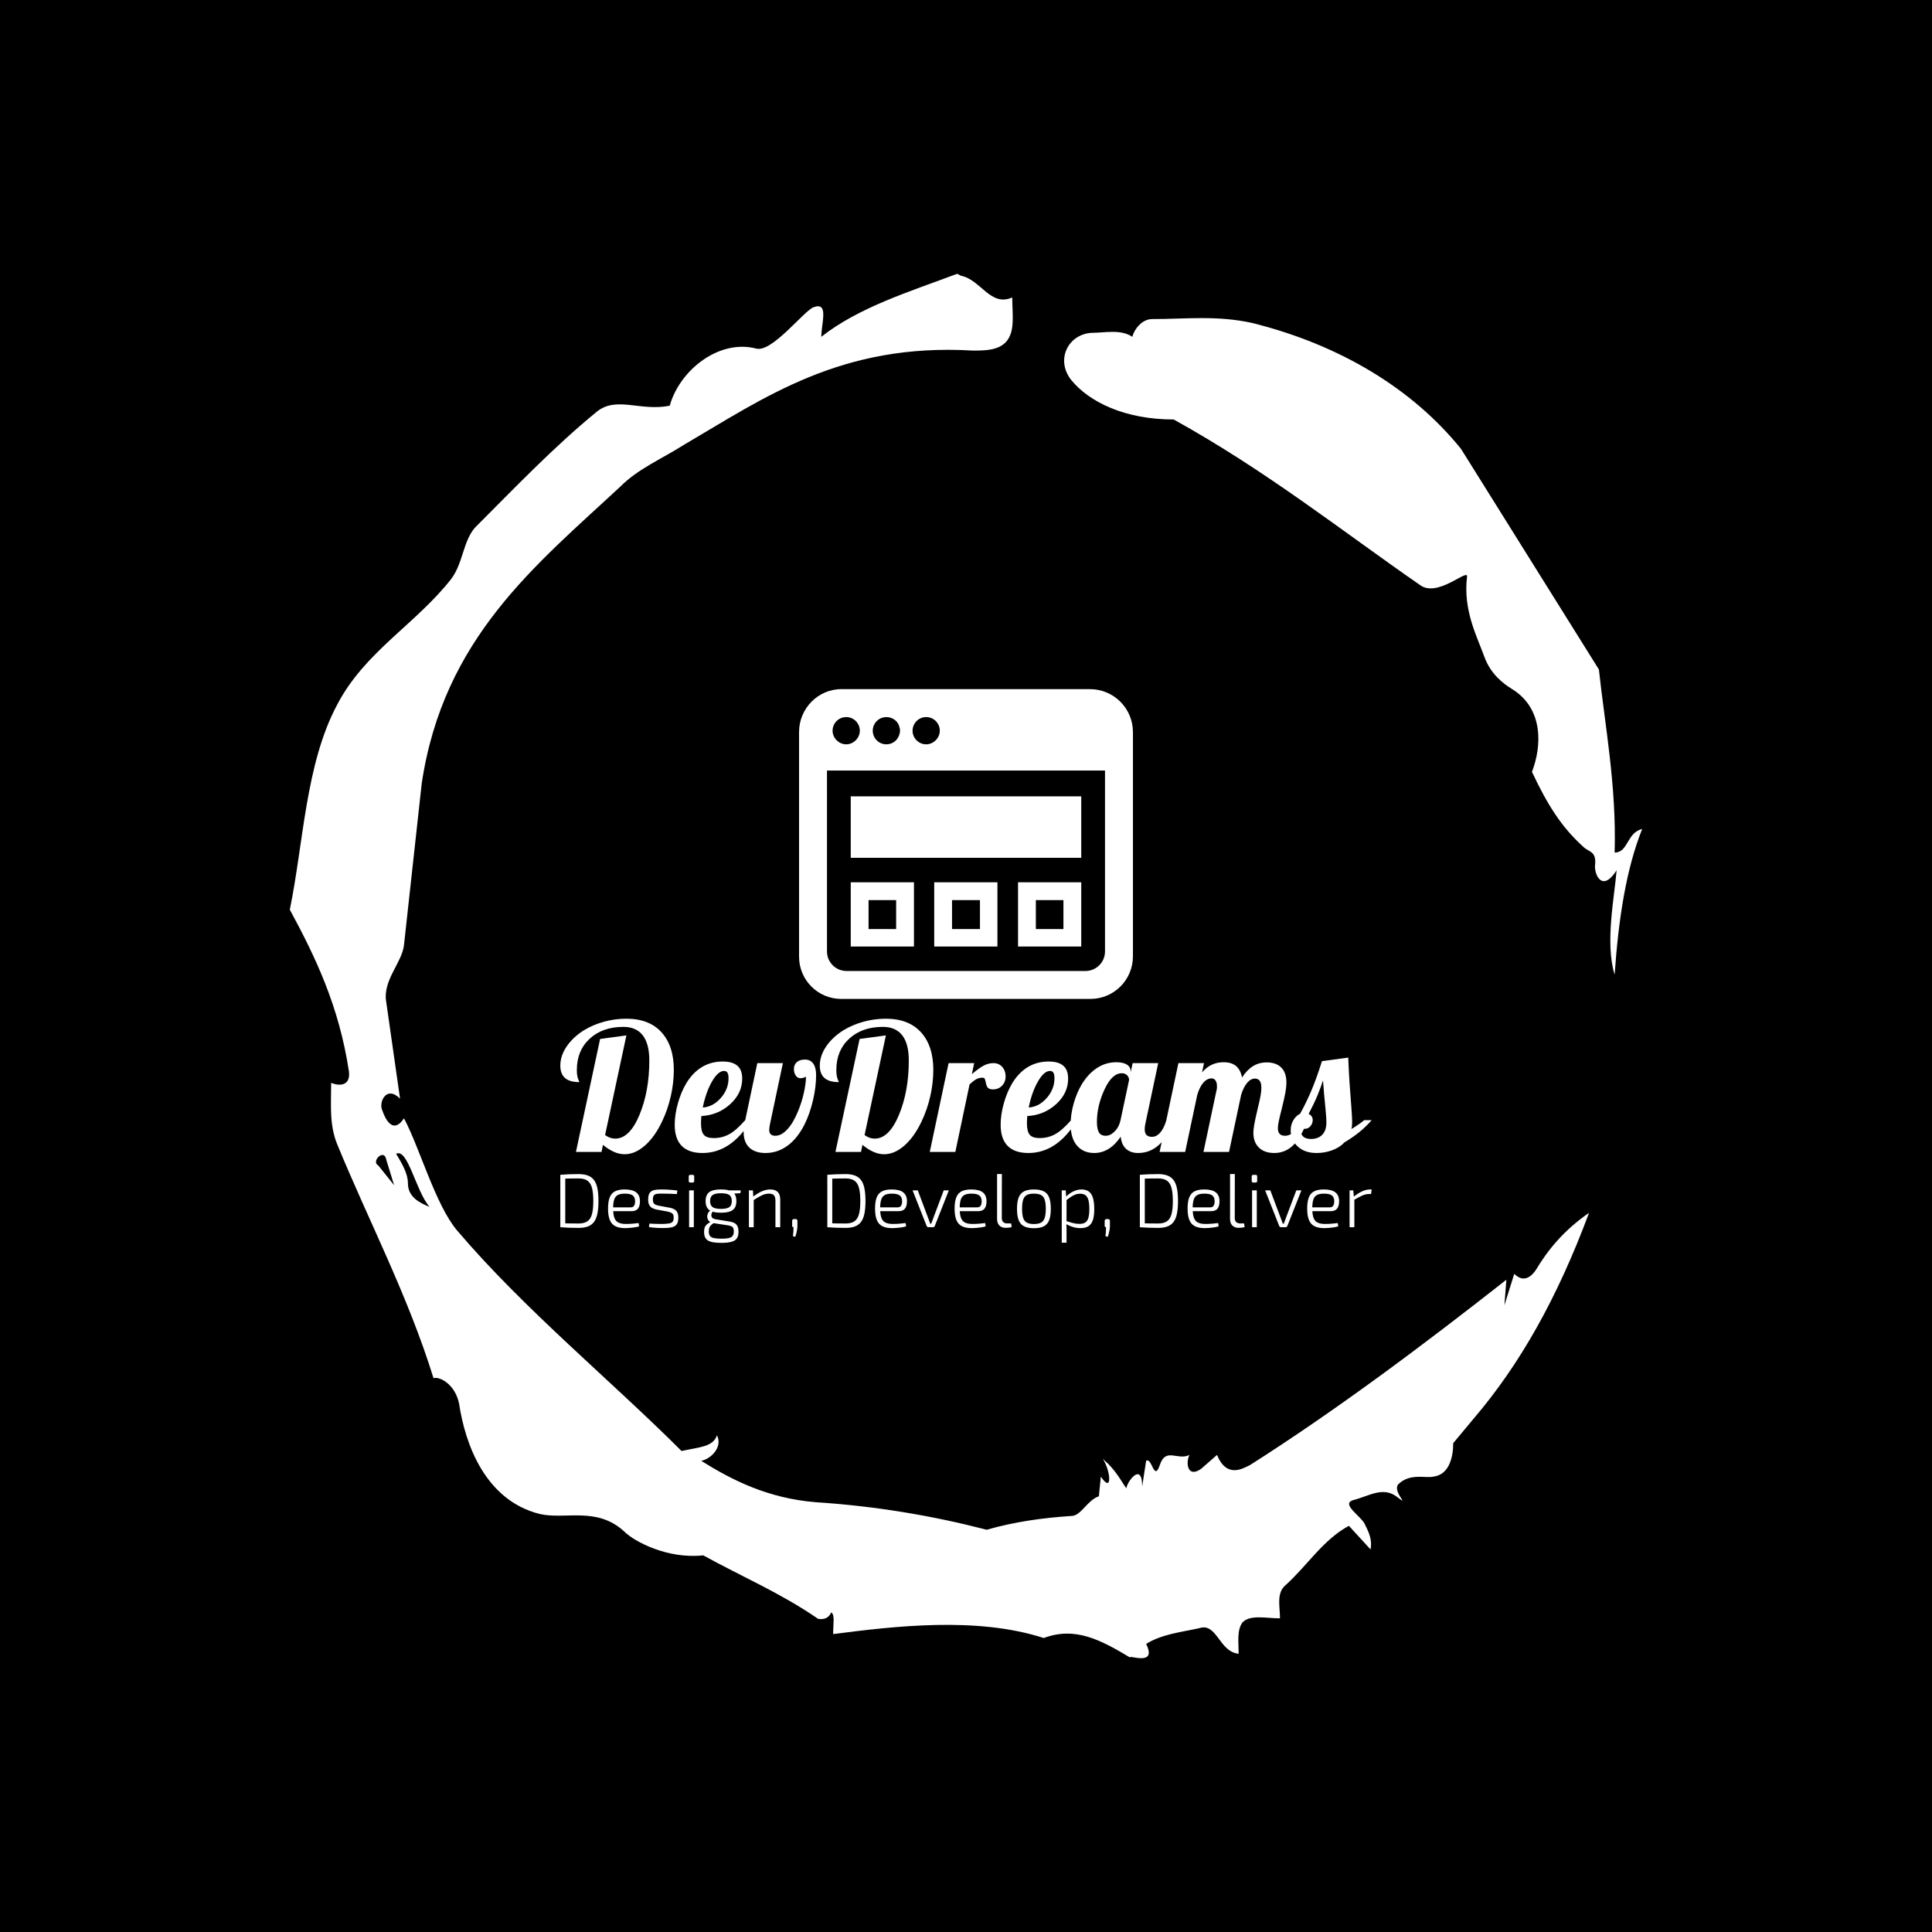 <svg xmlns="http://www.w3.org/2000/svg" version="1.1" xmlns:xlink="http://www.w3.org/1999/xlink" xmlns:svgjs="http://svgjs.dev/svgjs" width="1000" height="1000" viewBox="0 0 1000 1000"><rect width="1000" height="1000" fill="#000000"></rect><g transform="matrix(0.7,0,0,0.7,150,106.25)"><svg viewBox="0 0 320 360" data-background-color="#ff0000" preserveAspectRatio="xMidYMid meet" height="1125" width="1000" xmlns="http://www.w3.org/2000/svg" xmlns:xlink="http://www.w3.org/1999/xlink"><g id="tight-bounds" transform="matrix(1,0,0,1,0,0)"><svg viewBox="0 0 320 360" height="360" width="320"><g><svg></svg></g><g><svg viewBox="0 0 320 360" height="360" width="320"><g><path xmlns="http://www.w3.org/2000/svg" d="M20.961 227.22l3.726 4.658-1.863-6.056c-0.466-2.795-3.726 0.466-1.863 1.398M25.153 224.425c1.397 2.329 2.795 4.658 2.795 6.987 0 3.261 2.795 4.658 5.123 5.589-3.261-3.726-5.124-13.974-7.918-12.576M204.017 26.929c7.918 0 15.371-0.932 23.756 0.931 20.495 5.124 37.729 15.371 49.374 29.811l32.606 52.169c1.397 13.042 4.192 27.482 3.726 43.319 3.261 0 2.795-4.658 6.521-5.59-3.726 9.316-5.59 20.961-6.521 34.469-2.329-7.453 0-18.632 0.466-24.687-3.261 5.124-5.124 1.397-5.124-0.932 0.466-3.726-1.397-3.261-2.795-4.658-5.124-4.658-8.384-9.782-12.11-17.7 2.329-6.055 2.795-14.905-4.658-19.563-2.329-1.397-5.124-3.726-6.521-7.453-1.863-5.124-5.124-11.179-4.193-19.097 0.466-2.329-6.987 5.124-11.179 1.863-18.166-12.576-36.332-27.016-58.224-39.127-11.645 0-20.029-4.192-24.221-9.316-3.726-4.658-0.932-10.713 4.658-11.179 3.261 0 6.987-0.932 9.782 0.932 0.466-1.863 2.329-4.192 4.657-4.192M157.904 16.215l0.932 0.466c4.658 0.932 6.987 7.453 12.11 5.124 0 3.261 0.466 6.521-0.466 8.85-1.397 3.726-5.59 3.726-8.85 3.726-31.208-1.863-49.374 11.179-68.471 22.358-5.124 3.261-10.713 5.59-14.906 9.782-20.029 18.632-41.921 35.866-47.045 70.335l-4.192 38.195c-0.466 4.192-5.124 8.384-4.192 13.508l3.26 22.824c-3.261-3.261-5.124 0.932-4.192 2.795 0.466 1.397 2.329 6.055 5.124 1.863 3.726 6.987 7.453 20.495 12.576 26.55 15.837 18.632 36.332 35.4 53.101 52.169 4.192-0.932 7.453-0.932 8.384-3.727 1.397 2.795-1.397 5.59-3.726 6.056 7.453 4.658 15.837 8.85 27.016 9.781 14.44 0.932 27.948 3.261 40.524 6.522 6.521-1.863 13.042-2.795 20.029-3.261 2.329 0 3.726-3.726 6.521-4.658l0.466-4.658c2.795 4.192 2.329-1.397 0.466-4.192 3.261 2.795 4.192 5.124 5.589 6.987 0-1.397 3.726-6.521 3.727-0.466l0.931-6.055c1.397-0.932 1.863 5.124 3.261 0.931 1.397-4.192 4.192-0.932 6.987-2.329-0.932 1.863-0.466 5.59 2.794 3.261l3.727-3.261c2.329 5.59 6.055 3.261 7.918 2.329 20.495-13.042 40.99-28.413 60.553-43.784l-0.466 6.055 2.329-7.453c2.329 2.329 4.192 0.466 5.124-0.931 2.795-4.658 6.521-9.316 12.577-13.508-7.453 20.029-16.303 35.866-27.482 48.908l-4.658 5.59c0 3.261-0.932 7.453-4.658 7.918-1.863 0.466-5.59-0.932-8.384 1.863-1.397 1.863 3.261 5.59-0.466 2.795-3.261-2.329-6.521 0-10.248 0.932-2.795 0.932 1.863 3.726 2.795 5.589 0.932 1.863 1.863 3.726 1.398 6.056l-5.124-5.59c-6.055 3.261-9.782 9.316-14.906 13.974-2.329 1.863-1.397 5.124-1.397 7.918-3.261 0-6.987-0.932-8.85 0.932-1.397 1.863-0.932 4.658-0.932 7.453-4.658-0.466-5.124-7.453-9.315-6.056-4.192 0.932-8.85 1.397-12.577 3.727 2.795 5.59-4.658 2.329-3.726 3.26-6.987-4.192-13.042-7.453-20.495-4.658-15.837-5.124-35.4-2.795-49.84-0.931 0-2.329 0.466-4.658-0.466-5.124-0.932 2.329-3.726 1.397-3.26 1.397-8.85-6.055-17.7-9.782-27.016-14.905-8.384 0.932-16.303-3.261-18.632-5.59-6.521-6.055-13.974-2.795-20.029-4.192-13.042-3.261-17.7-16.769-19.098-26.084-0.932-4.658-4.658-6.521-6.055-6.056-6.055-19.563-15.371-37.263-22.824-55.429-1.863-4.658-1.397-9.316-1.397-14.44 2.329 0.932 4.658 0.466 4.192-2.794-2.329-15.371-7.918-27.016-13.974-38.195 3.261-15.837 3.726-34.469 11.179-48.443 6.521-12.576 18.632-19.098 27.016-29.811 2.795-3.726 2.795-8.85 5.59-12.11 9.316-9.316 18.632-19.098 28.879-27.482 4.658-3.726 10.247 0 17.234-1.397 2.329-8.384 11.645-15.837 20.495-13.508 3.726 0.932 11.179-8.85 13.508-9.782 3.726-1.397 1.863 3.726 1.863 6.987 8.85-6.987 20.961-10.713 32.14-14.906" fill="#ffffff" fill-rule="nonzero" stroke="none" stroke-width="1" stroke-linecap="butt" stroke-linejoin="miter" stroke-miterlimit="10" stroke-dasharray="" stroke-dashoffset="0" font-family="none" font-weight="none" font-size="none" text-anchor="none" style="mix-blend-mode: normal" data-fill-palette-color="tertiary"></path></g><g transform="matrix(1,0,0,1,64,114.489)"><svg viewBox="0 0 192 131.022" height="131.022" width="192"><g><svg viewBox="0 0 192 131.022" height="131.022" width="192"><g><svg viewBox="0 0 192 131.022" height="131.022" width="192"><g transform="matrix(1,0,0,1,0,77.982)"><svg viewBox="0 0 192 53.041" height="53.041" width="192"><g id="textblocktransform"><svg viewBox="0 0 192 53.041" height="53.041" width="192" id="textblock"><g><svg viewBox="0 0 192 32.07" height="32.07" width="192"><g transform="matrix(1,0,0,1,0,0)"><svg width="192" viewBox="0.3 -37.5 228.38 38.15" height="32.07" data-palette-color="#ffffff"><path d="M12.3-2L11.9 0 4.7 0 11.5-31.8 18.9-32.8 12.9-4.75Q13.6-4.25 14.3-4 15-3.75 15.75-3.75L15.75-3.75Q19.8-3.75 22.58-10.43 25.35-17.1 25.35-25.75L25.35-25.75Q25.35-30.45 23.5-32.83 21.65-35.2 18.05-35.2L18.05-35.2Q12.2-35.2 8.58-31.88 4.95-28.55 4.95-23.05L4.95-23.05Q4.95-22.1 5.08-21.4 5.2-20.7 5.5-20.05L5.5-20.05Q5.6-19.85 5.63-19.78 5.65-19.7 5.65-19.65L5.65-19.65Q2.95-19.65 1.63-20.8 0.3-21.95 0.3-24.3L0.3-24.3Q0.3-27.05 2.08-29.68 3.85-32.3 6.95-34.25L6.95-34.25Q9.5-35.8 12.58-36.65 15.65-37.5 18.9-37.5L18.9-37.5Q25.3-37.5 28.78-33.68 32.25-29.85 32.25-23.1L32.25-23.1Q32.25-19.45 31.4-15.7 30.55-11.95 29-8.7L29-8.7Q26.95-4.3 24.15-1.83 21.35 0.65 18.4 0.65L18.4 0.65Q16.9 0.65 15.38-0.03 13.85-0.7 12.3-2L12.3-2ZM51.5-20.65L51.5-20.65Q51.5-16.5 48.1-13.43 44.7-10.35 40-10.1L40-10.1Q39.95-9.25 39.92-8.83 39.9-8.4 39.9-8.1L39.9-8.1Q39.9-5.8 40.67-4.85 41.45-3.9 43.5-3.9L43.5-3.9Q45.85-3.9 47.82-4.98 49.8-6.05 52.35-8.95L52.35-8.95 54.05-8.95Q51.15-4.25 47.75-1.98 44.35 0.3 40.3 0.3L40.3 0.3Q36.45 0.3 34.47-1.7 32.5-3.7 32.5-7.65L32.5-7.65Q32.5-10.5 33.4-13.7 34.3-16.9 35.8-19.4L35.8-19.4Q37.65-22.4 40.22-23.93 42.8-25.45 46-25.45L46-25.45Q48.75-25.45 50.12-24.28 51.5-23.1 51.5-20.65ZM46.4-22.8L46.4-22.8Q44.7-22.8 42.97-19.78 41.25-16.75 40.4-12.5L40.4-12.5Q43.3-12.7 45.47-15.18 47.65-17.65 47.65-20.75L47.65-20.75Q47.65-21.8 47.35-22.3 47.05-22.8 46.4-22.8ZM67.84-20.75L67.84-20.75Q67.05-20.75 66.55-21.53 66.05-22.3 66.05-23.3L66.05-23.3Q66.05-24.55 66.87-25.28 67.7-26 69.15-26L69.15-26Q70.7-26 71.5-24.85 72.3-23.7 72.3-21.65L72.3-21.65Q72.3-18.25 71.42-14.53 70.55-10.8 69.05-7.75L69.05-7.75Q67.05-3.8 64.25-1.75 61.45 0.3 58.05 0.3L58.05 0.3Q55.1 0.3 53.5-1.23 51.9-2.75 51.9-5.6L51.9-5.6Q51.9-6.15 51.97-6.78 52.05-7.4 52.15-8L52.15-8 55.75-25 62.95-25 59.35-8Q59.25-7.45 59.17-6.98 59.1-6.5 59.1-6.2L59.1-6.2Q59.1-5.4 59.52-4.98 59.95-4.55 60.8-4.55L60.8-4.55Q62.55-4.55 64.22-6.38 65.9-8.2 67.25-11.55L67.25-11.55Q68.25-13.95 68.84-16.6 69.45-19.25 69.45-21.25L69.45-21.25Q69.34-21.05 68.82-20.9 68.3-20.75 67.84-20.75ZM85.34-2L84.94 0 77.74 0 84.54-31.8 91.94-32.8 85.94-4.75Q86.64-4.25 87.34-4 88.04-3.75 88.79-3.75L88.79-3.75Q92.84-3.75 95.62-10.43 98.39-17.1 98.39-25.75L98.39-25.75Q98.39-30.45 96.54-32.83 94.69-35.2 91.09-35.2L91.09-35.2Q85.24-35.2 81.62-31.88 77.99-28.55 77.99-23.05L77.99-23.05Q77.99-22.1 78.12-21.4 78.24-20.7 78.54-20.05L78.54-20.05Q78.64-19.85 78.67-19.78 78.69-19.7 78.69-19.65L78.69-19.65Q75.99-19.65 74.67-20.8 73.34-21.95 73.34-24.3L73.34-24.3Q73.34-27.05 75.12-29.68 76.89-32.3 79.99-34.25L79.99-34.25Q82.54-35.8 85.62-36.65 88.69-37.5 91.94-37.5L91.94-37.5Q98.34-37.5 101.82-33.68 105.29-29.85 105.29-23.1L105.29-23.1Q105.29-19.45 104.44-15.7 103.59-11.95 102.04-8.7L102.04-8.7Q99.99-4.3 97.19-1.83 94.39 0.65 91.44 0.65L91.44 0.65Q89.94 0.65 88.42-0.03 86.89-0.7 85.34-2L85.34-2ZM115.49-19L111.49 0 104.29 0 109.59-25 116.79-25 116.14-21.9Q118.34-23.75 119.62-24.38 120.89-25 122.19-25L122.19-25Q123.74-25 124.69-23.93 125.64-22.85 125.64-21.25L125.64-21.25Q125.64-19.7 124.64-18.65 123.64-17.6 122.04-17.6L122.04-17.6Q121.19-17.6 120.72-18 120.24-18.4 120.04-19.65L120.04-19.65Q119.89-20.45 119.69-20.68 119.49-20.9 119.14-20.9L119.14-20.9Q118.29-20.9 117.54-20.55 116.79-20.2 115.49-19L115.49-19ZM143.24-20.65L143.24-20.65Q143.24-16.5 139.84-13.43 136.44-10.35 131.74-10.1L131.74-10.1Q131.69-9.25 131.66-8.83 131.64-8.4 131.64-8.1L131.64-8.1Q131.64-5.8 132.41-4.85 133.19-3.9 135.24-3.9L135.24-3.9Q137.59-3.9 139.56-4.98 141.54-6.05 144.09-8.95L144.09-8.95 145.79-8.95Q142.89-4.25 139.49-1.98 136.09 0.3 132.04 0.3L132.04 0.3Q128.19 0.3 126.21-1.7 124.24-3.7 124.24-7.65L124.24-7.65Q124.24-10.5 125.14-13.7 126.04-16.9 127.54-19.4L127.54-19.4Q129.39-22.4 131.96-23.93 134.54-25.45 137.74-25.45L137.74-25.45Q140.49-25.45 141.86-24.28 143.24-23.1 143.24-20.65ZM138.14-22.8L138.14-22.8Q136.44-22.8 134.71-19.78 132.99-16.75 132.14-12.5L132.14-12.5Q135.04-12.7 137.21-15.18 139.39-17.65 139.39-20.75L139.39-20.75Q139.39-21.8 139.09-22.3 138.79-22.8 138.14-22.8ZM160.84-22.7L160.84-22.7 160.84-22.35 161.39-25 168.59-25 164.99-8Q164.89-7.55 164.84-7.18 164.79-6.8 164.79-6.4L164.79-6.4Q164.79-5.3 165.29-4.78 165.79-4.25 166.84-4.25L166.84-4.25Q168.14-4.25 169.19-5.48 170.24-6.7 170.89-8.95L170.89-8.95 172.99-8.95Q171.39-4.35 168.84-2.02 166.29 0.3 162.94 0.3L162.94 0.3Q160.79 0.3 159.51-0.9 158.24-2.1 158.04-4.3L158.04-4.3Q156.49-2 154.61-0.85 152.74 0.3 150.59 0.3L150.59 0.3Q147.49 0.3 145.71-1.8 143.94-3.9 143.94-7.75L143.94-7.75Q143.94-10.55 144.79-13.6 145.64-16.65 147.14-19.15L147.14-19.15Q148.99-22.1 151.44-23.68 153.89-25.25 156.79-25.25L156.79-25.25Q158.74-25.25 159.79-24.58 160.84-23.9 160.84-22.7ZM157.99-8.95L160.39-20.25Q160.39-21 159.84-21.58 159.29-22.15 158.34-22.15L158.34-22.15Q155.59-22.15 153.46-17.55 151.34-12.95 151.34-8.45L151.34-8.45Q151.34-6.5 151.89-5.53 152.44-4.55 153.84-4.55L153.84-4.55Q155.14-4.55 156.36-5.8 157.59-7.05 157.99-8.95L157.99-8.95ZM195.38-5.35L195.38-5.35Q195.38-6.25 195.61-7.6 195.83-8.95 196.53-11.9L196.53-11.9Q197.23-14.75 197.43-16 197.63-17.25 197.63-18.1L197.63-18.1Q197.63-19.35 197.18-20 196.73-20.65 195.83-20.65L195.83-20.65Q194.63-20.65 193.61-19.43 192.58-18.2 191.93-16.05L191.93-16.05 188.53 0 181.33 0 184.98-17.25Q185.08-17.55 185.11-17.85 185.13-18.15 185.13-18.5L185.13-18.5Q185.13-19.5 184.73-20.1 184.33-20.7 183.63-20.7L183.63-20.7Q182.33-20.7 181.28-19.48 180.23-18.25 179.58-16.05L179.58-16.05 176.18 0 168.98 0 174.28-25 181.48-25 180.93-22.4Q182.18-23.85 183.68-24.55 185.18-25.25 187.03-25.25L187.03-25.25Q189.23-25.25 190.51-24.18 191.78-23.1 192.18-20.95L192.18-20.95Q193.58-23.1 195.28-24.15 196.98-25.2 199.13-25.2L199.13-25.2Q201.78-25.2 203.23-23.75 204.68-22.3 204.68-19.55L204.68-19.55Q204.68-18.4 204.41-16.82 204.13-15.25 203.33-12L203.33-12Q202.68-9.45 202.48-8.4 202.28-7.35 202.28-6.65L202.28-6.65Q202.28-5.6 202.78-5.08 203.28-4.55 204.28-4.55L204.28-4.55Q205.53-4.55 206.43-5.4 207.33-6.25 208.48-8.95L208.48-8.95 210.58-8.95Q208.98-4.3 206.71-2 204.43 0.3 201.28 0.3L201.28 0.3Q198.48 0.3 196.93-1.23 195.38-2.75 195.38-5.35ZM223.18-8.35L223.18-8.35Q223.18-7.75 223.13-7.3 223.08-6.85 222.98-6.45L222.98-6.45Q223.98-7.05 224.93-7.7 225.88-8.35 226.58-8.95L226.58-8.95 228.68-8.95Q227.13-7.15 225.26-5.63 223.38-4.1 221.03-2.7L221.03-2.7Q219.68-1.25 217.58-0.48 215.48 0.3 213.18 0.3L213.18 0.3Q209.83 0.3 207.86-1.53 205.88-3.35 205.88-6.1L205.88-6.1Q205.88-7.65 206.63-8.93 207.38-10.2 208.53-10.75L208.53-10.75Q210.23-13.8 211.71-17.28 213.18-20.75 214.68-25.55L214.68-25.55 222.08-26.55Q222.23-22.8 222.43-19.7 222.63-16.6 222.93-12.95L222.93-12.95Q223.08-10.85 223.13-10 223.18-9.15 223.18-8.35ZM214.98-20.15L214.98-20.15Q214.33-18.1 213.41-15.88 212.48-13.65 210.93-10.7L210.93-10.7Q211.48-10.45 211.78-10 212.08-9.55 212.08-8.95L212.08-8.95Q212.08-8 211.43-7.25 210.78-6.5 209.88-6.5L209.88-6.5Q209.38-6.5 209.03-6.68 208.68-6.85 208.53-7.15L208.53-7.15Q208.53-5.3 209.26-4.48 209.98-3.65 211.58-3.65L211.58-3.65Q213.63-3.65 214.78-4.85 215.93-6.05 215.93-8.3L215.93-8.3Q215.93-9 215.88-9.73 215.83-10.45 215.68-12.15L215.68-12.15Q215.43-14.5 215.28-16.3 215.13-18.1 214.98-20.15Z" opacity="1" transform="matrix(1,0,0,1,0,0)" fill="#ffffff" class="undefined-text-0" data-fill-palette-color="primary" id="text-0"></path></svg></g></svg></g><g transform="matrix(1,0,0,1,0,36.75)"><svg viewBox="0 0 192 16.291" height="16.291" width="192"><g transform="matrix(1,0,0,1,0,0)"><svg width="192" viewBox="4.65 -35 533.84 45.3" height="16.291" data-palette-color="#ffffff"><path d="M16.65-34.95L16.65-34.95Q20.25-34.95 22.75-34.02 25.25-33.1 26.8-31.05 28.35-29 29.05-25.6 29.75-22.2 29.75-17.25L29.75-17.25Q29.75-12.3 29.05-8.9 28.35-5.5 26.8-3.45 25.25-1.4 22.75-0.48 20.25 0.45 16.65 0.45L16.65 0.45Q13.15 0.45 10.2 0.33 7.25 0.2 4.65 0L4.65 0 6.1-2.6Q8.3-2.55 10.88-2.5 13.45-2.45 16.65-2.45L16.65-2.45Q20.25-2.45 22.38-3.83 24.5-5.2 25.43-8.45 26.35-11.7 26.35-17.25L26.35-17.25Q26.35-22.8 25.43-26.05 24.5-29.3 22.38-30.7 20.25-32.1 16.65-32.1L16.65-32.1Q13.5-32.1 10.95-32.05 8.4-32 6.05-31.9L6.05-31.9 4.65-34.5Q7.25-34.7 10.23-34.83 13.2-34.95 16.65-34.95ZM4.65-34.5L7.9-34.5 7.9 0 4.65 0 4.65-34.5ZM46.95-24.85L46.95-24.85Q52.15-24.85 54.57-22.95 57-21.05 57.05-17.3L57.05-17.3Q57.1-14.05 55.8-12.3 54.5-10.55 51.45-10.55L51.45-10.55 37.4-10.55 37.4-13.05 50.75-13.05Q52.6-13.05 53.25-14.25 53.9-15.45 53.85-17.25L53.85-17.25Q53.8-19.85 52.2-20.98 50.6-22.1 47.1-22.1L47.1-22.1Q44.2-22.1 42.5-21.2 40.8-20.3 40.1-18.18 39.4-16.05 39.4-12.4L39.4-12.4Q39.4-8.35 40.25-6.13 41.1-3.9 42.95-3.03 44.8-2.15 47.8-2.15L47.8-2.15Q49.9-2.15 52.17-2.33 54.45-2.5 56.15-2.75L56.15-2.75 56.5-0.6Q55.45-0.2 53.82 0.05 52.2 0.3 50.47 0.45 48.75 0.6 47.4 0.6L47.4 0.6Q43.3 0.6 40.82-0.68 38.35-1.95 37.2-4.78 36.05-7.6 36.05-12.2L36.05-12.2Q36.05-16.95 37.17-19.7 38.3-22.45 40.7-23.65 43.1-24.85 46.95-24.85ZM71.75-24.85L71.75-24.85Q73.3-24.85 75.02-24.75 76.75-24.65 78.45-24.5 80.15-24.35 81.65-24.15L81.65-24.15 81.34-21.8Q79.09-21.95 76.75-22.03 74.4-22.1 72.15-22.1L72.15-22.1Q69.75-22.15 68.32-21.98 66.9-21.8 66.22-20.98 65.55-20.15 65.55-18.25L65.55-18.25Q65.55-16.1 66.5-15.33 67.45-14.55 69.3-14.2L69.3-14.2 76.75-12.8Q79.55-12.25 80.92-10.8 82.3-9.35 82.3-6.35L82.3-6.35Q82.3-3.3 81.2-1.85 80.09-0.4 77.84 0.08 75.59 0.55 72.25 0.55L72.25 0.55Q70.8 0.55 68.37 0.45 65.95 0.35 63-0.1L63-0.1 63.25-2.4Q64.59-2.35 65.95-2.27 67.3-2.2 68.72-2.18 70.15-2.15 71.7-2.15L71.7-2.15Q74.55-2.2 76.2-2.48 77.84-2.75 78.55-3.65 79.25-4.55 79.25-6.35L79.25-6.35Q79.25-8.45 78.12-9.2 77-9.95 75.25-10.3L75.25-10.3 67.84-11.65Q66-12.05 64.8-12.83 63.6-13.6 63.02-14.93 62.45-16.25 62.45-18.25L62.45-18.25Q62.45-21.15 63.45-22.58 64.45-24 66.5-24.45 68.55-24.9 71.75-24.85ZM89.39-24.25L92.49-24.25 92.49 0 89.39 0 89.39-24.25ZM90.19-34.45L91.69-34.45Q92.74-34.45 92.74-33.4L92.74-33.4 92.74-30.45Q92.74-29.4 91.69-29.4L91.69-29.4 90.19-29.4Q89.14-29.4 89.14-30.45L89.14-30.45 89.14-33.4Q89.14-34.45 90.19-34.45L90.19-34.45ZM110.39-24.85L110.39-24.85Q114.14-24.85 116.34-24.03 118.54-23.2 119.52-21.53 120.49-19.85 120.49-17.2L120.49-17.2Q120.49-14.6 119.52-12.9 118.54-11.2 116.32-10.38 114.09-9.55 110.39-9.55L110.39-9.55Q106.64-9.55 104.42-10.38 102.19-11.2 101.22-12.88 100.24-14.55 100.24-17.15L100.24-17.15Q100.24-19.8 101.22-21.5 102.19-23.2 104.42-24.03 106.64-24.85 110.39-24.85ZM110.39-22.35L110.39-22.35Q106.39-22.35 104.79-21.13 103.19-19.9 103.19-17.2L103.19-17.2Q103.19-14.5 104.79-13.28 106.39-12.05 110.39-12.05L110.39-12.05Q114.39-12.05 115.94-13.28 117.49-14.5 117.49-17.2L117.49-17.2Q117.49-19.9 115.94-21.13 114.39-22.35 110.39-22.35ZM115.29-24.25L123.34-24.25 123.14-22.4 117.04-22 115.29-24.25ZM103.59-11.2L103.59-11.2 105.54-10.95Q104.49-10 104.14-8.78 103.79-7.55 104.37-6.55 104.94-5.55 106.79-5.25L106.79-5.25 116.09-3.7Q119.39-3.2 120.64-1.6 121.89 0 121.89 2.95L121.89 2.95Q121.89 5.7 120.82 7.3 119.74 8.9 117.27 9.6 114.79 10.3 110.64 10.3L110.64 10.3Q107.44 10.3 105.27 9.93 103.09 9.55 101.74 8.7 100.39 7.85 99.82 6.48 99.24 5.1 99.24 3.05L99.24 3.05Q99.24 1.4 99.62 0.28 99.99-0.85 100.92-1.73 101.84-2.6 103.39-3.4L103.39-3.4 106.04-4.85 107.74-4.3 105.29-2.55Q104.19-1.8 103.54-1.05 102.89-0.3 102.62 0.6 102.34 1.5 102.34 2.85L102.34 2.85Q102.34 4.65 103.09 5.7 103.84 6.75 105.67 7.15 107.49 7.55 110.64 7.55L110.64 7.55Q113.74 7.55 115.52 7.13 117.29 6.7 118.04 5.68 118.79 4.65 118.79 2.85L118.79 2.85Q118.79 1.45 118.47 0.65 118.14-0.15 117.22-0.6 116.29-1.05 114.54-1.3L114.54-1.3 105.34-2.7Q103.79-2.95 102.87-3.7 101.94-4.45 101.57-5.5 101.19-6.55 101.34-7.63 101.49-8.7 102.07-9.68 102.64-10.65 103.59-11.2ZM142.79-24.85L142.79-24.85Q149.34-24.85 149.34-18.2L149.34-18.2 149.34 0 146.19 0 146.19-17.35Q146.19-19.95 145.19-21.03 144.19-22.1 141.99-22.1L141.99-22.1Q139.54-22.1 137.19-20.95 134.84-19.8 131.59-17.7L131.59-17.7 131.44-20.05Q134.39-22.35 137.21-23.6 140.04-24.85 142.79-24.85ZM128.74-24.25L131.39-24.25 131.64-19.65 131.89-18.9 131.89 0 128.74 0 128.74-24.25ZM158.44-5.35L159.44-5.35Q160.09-5.35 160.36-5.05 160.64-4.75 160.64-4.1L160.64-4.1 160.64-0.9Q160.64 0.35 160.44 1.6 160.24 2.85 159.94 4.05 159.64 5.25 159.19 6.35L159.19 6.35 157.69 5.85Q157.89 4.35 157.99 3.1 158.09 1.85 158.09 0L158.09 0Q157.14 0 157.19-1.1L157.19-1.1 157.19-4.1Q157.19-4.75 157.51-5.05 157.84-5.35 158.44-5.35L158.44-5.35ZM192.33-34.95L192.33-34.95Q195.93-34.95 198.43-34.02 200.93-33.1 202.48-31.05 204.03-29 204.73-25.6 205.43-22.2 205.43-17.25L205.43-17.25Q205.43-12.3 204.73-8.9 204.03-5.5 202.48-3.45 200.93-1.4 198.43-0.48 195.93 0.45 192.33 0.45L192.33 0.45Q188.83 0.45 185.88 0.33 182.93 0.2 180.33 0L180.33 0 181.78-2.6Q183.98-2.55 186.56-2.5 189.13-2.45 192.33-2.45L192.33-2.45Q195.93-2.45 198.06-3.83 200.18-5.2 201.11-8.45 202.03-11.7 202.03-17.25L202.03-17.25Q202.03-22.8 201.11-26.05 200.18-29.3 198.06-30.7 195.93-32.1 192.33-32.1L192.33-32.1Q189.18-32.1 186.63-32.05 184.08-32 181.73-31.9L181.73-31.9 180.33-34.5Q182.93-34.7 185.91-34.83 188.88-34.95 192.33-34.95ZM180.33-34.5L183.58-34.5 183.58 0 180.33 0 180.33-34.5ZM222.63-24.85L222.63-24.85Q227.83-24.85 230.25-22.95 232.68-21.05 232.73-17.3L232.73-17.3Q232.78-14.05 231.48-12.3 230.18-10.55 227.13-10.55L227.13-10.55 213.08-10.55 213.08-13.05 226.43-13.05Q228.28-13.05 228.93-14.25 229.58-15.45 229.53-17.25L229.53-17.25Q229.48-19.85 227.88-20.98 226.28-22.1 222.78-22.1L222.78-22.1Q219.88-22.1 218.18-21.2 216.48-20.3 215.78-18.18 215.08-16.05 215.08-12.4L215.08-12.4Q215.08-8.35 215.93-6.13 216.78-3.9 218.63-3.03 220.48-2.15 223.48-2.15L223.48-2.15Q225.58-2.15 227.85-2.33 230.13-2.5 231.83-2.75L231.83-2.75 232.18-0.6Q231.13-0.2 229.5 0.05 227.88 0.3 226.15 0.45 224.43 0.6 223.08 0.6L223.08 0.6Q218.98 0.6 216.5-0.68 214.03-1.95 212.88-4.78 211.73-7.6 211.73-12.2L211.73-12.2Q211.73-16.95 212.85-19.7 213.98-22.45 216.38-23.65 218.78-24.85 222.63-24.85ZM256.93-24.25L260.28-24.25 251.03-0.8Q250.88-0.45 250.58-0.23 250.28 0 249.83 0L249.83 0 246.88 0Q246.48 0 246.15-0.23 245.83-0.45 245.68-0.8L245.68-0.8 236.43-24.25 239.83-24.25 246.43-6.7Q246.88-5.65 247.25-4.53 247.63-3.4 248.03-2.35L248.03-2.35 248.68-2.35Q249.13-3.45 249.53-4.55 249.93-5.65 250.33-6.75L250.33-6.75 256.93-24.25ZM274.97-24.85L274.97-24.85Q280.17-24.85 282.6-22.95 285.02-21.05 285.07-17.3L285.07-17.3Q285.12-14.05 283.82-12.3 282.52-10.55 279.47-10.55L279.47-10.55 265.42-10.55 265.42-13.05 278.77-13.05Q280.62-13.05 281.27-14.25 281.92-15.45 281.87-17.25L281.87-17.25Q281.82-19.85 280.22-20.98 278.62-22.1 275.12-22.1L275.12-22.1Q272.22-22.1 270.52-21.2 268.82-20.3 268.12-18.18 267.42-16.05 267.42-12.4L267.42-12.4Q267.42-8.35 268.27-6.13 269.12-3.9 270.97-3.03 272.82-2.15 275.82-2.15L275.82-2.15Q277.92-2.15 280.2-2.33 282.47-2.5 284.17-2.75L284.17-2.75 284.52-0.6Q283.47-0.2 281.85 0.05 280.22 0.3 278.5 0.45 276.77 0.6 275.42 0.6L275.42 0.6Q271.32 0.6 268.85-0.68 266.37-1.95 265.22-4.78 264.07-7.6 264.07-12.2L264.07-12.2Q264.07-16.95 265.2-19.7 266.32-22.45 268.72-23.65 271.12-24.85 274.97-24.85ZM292.02-35L295.17-35 295.12-6.05Q295.12-4.3 296.07-3.4 297.02-2.5 298.72-2.5L298.72-2.5 301.27-2.5 301.62-0.15Q301.22 0.05 300.5 0.18 299.77 0.3 298.97 0.35 298.17 0.4 297.62 0.4L297.62 0.4Q295.07 0.4 293.55-1.1 292.02-2.6 292.02-5.4L292.02-5.4 292.02-35ZM316.27-24.85L316.27-24.85Q320.32-24.85 322.77-23.6 325.22-22.35 326.29-19.55 327.37-16.75 327.37-12.1L327.37-12.1Q327.37-7.45 326.29-4.65 325.22-1.85 322.77-0.6 320.32 0.65 316.27 0.65L316.27 0.65Q312.22 0.65 309.77-0.6 307.32-1.85 306.22-4.65 305.12-7.45 305.12-12.1L305.12-12.1Q305.12-16.75 306.22-19.55 307.32-22.35 309.77-23.6 312.22-24.85 316.27-24.85ZM316.27-22.1L316.27-22.1Q313.32-22.1 311.62-21.2 309.92-20.3 309.19-18.13 308.47-15.95 308.47-12.1L308.47-12.1Q308.47-8.3 309.19-6.1 309.92-3.9 311.62-3 313.32-2.1 316.27-2.1L316.27-2.1Q319.17-2.1 320.89-3 322.62-3.9 323.34-6.1 324.07-8.3 324.07-12.1L324.07-12.1Q324.07-15.95 323.34-18.13 322.62-20.3 320.89-21.2 319.17-22.1 316.27-22.1ZM347.47-24.85L347.47-24.85Q352.07-24.85 354.02-21.7 355.97-18.55 355.97-12.05L355.97-12.05Q355.97-7.4 355.02-4.63 354.07-1.85 352.07-0.63 350.07 0.6 346.92 0.6L346.92 0.6Q344.52 0.6 342.14-0.08 339.77-0.75 337.42-2.05L337.42-2.05 337.57-4.05Q340.17-3.2 342.14-2.7 344.12-2.2 346.27-2.2L346.27-2.2Q348.62-2.2 350.02-3.08 351.42-3.95 352.07-6.1 352.72-8.25 352.72-12.05L352.72-12.05Q352.72-15.75 352.09-17.93 351.47-20.1 350.14-21.08 348.82-22.05 346.57-22.05L346.57-22.05Q344.47-22.05 342.39-21 340.32-19.95 337.52-17.75L337.52-17.75 337.32-20.05Q338.82-21.55 340.49-22.63 342.17-23.7 343.97-24.28 345.77-24.85 347.47-24.85ZM334.57-24.25L337.17-24.25 337.52-19.4 337.72-18.95 337.72-2.95 337.57-2.35Q337.72-0.95 337.72 0.25 337.72 1.45 337.72 2.85L337.72 2.85 337.72 10.2 334.57 10.2 334.57-24.25ZM364.06-5.35L365.06-5.35Q365.71-5.35 365.99-5.05 366.26-4.75 366.26-4.1L366.26-4.1 366.26-0.9Q366.26 0.35 366.06 1.6 365.86 2.85 365.56 4.05 365.26 5.25 364.81 6.35L364.81 6.35 363.31 5.85Q363.51 4.35 363.61 3.1 363.71 1.85 363.71 0L363.71 0Q362.76 0 362.81-1.1L362.81-1.1 362.81-4.1Q362.81-4.75 363.14-5.05 363.46-5.35 364.06-5.35L364.06-5.35ZM397.96-34.95L397.96-34.95Q401.56-34.95 404.06-34.02 406.56-33.1 408.11-31.05 409.66-29 410.36-25.6 411.06-22.2 411.06-17.25L411.06-17.25Q411.06-12.3 410.36-8.9 409.66-5.5 408.11-3.45 406.56-1.4 404.06-0.48 401.56 0.45 397.96 0.45L397.96 0.45Q394.46 0.45 391.51 0.33 388.56 0.2 385.96 0L385.96 0 387.41-2.6Q389.61-2.55 392.18-2.5 394.76-2.45 397.96-2.45L397.96-2.45Q401.56-2.45 403.68-3.83 405.81-5.2 406.73-8.45 407.66-11.7 407.66-17.25L407.66-17.25Q407.66-22.8 406.73-26.05 405.81-29.3 403.68-30.7 401.56-32.1 397.96-32.1L397.96-32.1Q394.81-32.1 392.26-32.05 389.71-32 387.36-31.9L387.36-31.9 385.96-34.5Q388.56-34.7 391.53-34.83 394.51-34.95 397.96-34.95ZM385.96-34.5L389.21-34.5 389.21 0 385.96 0 385.96-34.5ZM428.26-24.85L428.26-24.85Q433.46-24.85 435.88-22.95 438.31-21.05 438.36-17.3L438.36-17.3Q438.41-14.05 437.11-12.3 435.81-10.55 432.76-10.55L432.76-10.55 418.71-10.55 418.71-13.05 432.06-13.05Q433.91-13.05 434.56-14.25 435.21-15.45 435.16-17.25L435.16-17.25Q435.11-19.85 433.51-20.98 431.91-22.1 428.41-22.1L428.41-22.1Q425.51-22.1 423.81-21.2 422.11-20.3 421.41-18.18 420.71-16.05 420.71-12.4L420.71-12.4Q420.71-8.35 421.56-6.13 422.41-3.9 424.26-3.03 426.11-2.15 429.11-2.15L429.11-2.15Q431.21-2.15 433.48-2.33 435.76-2.5 437.46-2.75L437.46-2.75 437.81-0.6Q436.76-0.2 435.13 0.05 433.51 0.3 431.78 0.45 430.06 0.6 428.71 0.6L428.71 0.6Q424.61 0.6 422.13-0.68 419.66-1.95 418.51-4.78 417.36-7.6 417.36-12.2L417.36-12.2Q417.36-16.95 418.48-19.7 419.61-22.45 422.01-23.65 424.41-24.85 428.26-24.85ZM445.3-35L448.45-35 448.4-6.05Q448.4-4.3 449.35-3.4 450.3-2.5 452-2.5L452-2.5 454.55-2.5 454.9-0.15Q454.5 0.05 453.78 0.18 453.05 0.3 452.25 0.35 451.45 0.4 450.9 0.4L450.9 0.4Q448.35 0.4 446.83-1.1 445.3-2.6 445.3-5.4L445.3-5.4 445.3-35ZM459.8-24.25L462.9-24.25 462.9 0 459.8 0 459.8-24.25ZM460.6-34.45L462.1-34.45Q463.15-34.45 463.15-33.4L463.15-33.4 463.15-30.45Q463.15-29.4 462.1-29.4L462.1-29.4 460.6-29.4Q459.55-29.4 459.55-30.45L459.55-30.45 459.55-33.4Q459.55-34.45 460.6-34.45L460.6-34.45ZM488.9-24.25L492.25-24.25 483-0.8Q482.85-0.45 482.55-0.23 482.25 0 481.8 0L481.8 0 478.85 0Q478.45 0 478.12-0.23 477.8-0.45 477.65-0.8L477.65-0.8 468.4-24.25 471.8-24.25 478.4-6.7Q478.85-5.65 479.22-4.53 479.6-3.4 480-2.35L480-2.35 480.65-2.35Q481.1-3.45 481.5-4.55 481.9-5.65 482.3-6.75L482.3-6.75 488.9-24.25ZM506.95-24.85L506.95-24.85Q512.15-24.85 514.57-22.95 517-21.05 517.05-17.3L517.05-17.3Q517.1-14.05 515.8-12.3 514.5-10.55 511.45-10.55L511.45-10.55 497.4-10.55 497.4-13.05 510.75-13.05Q512.6-13.05 513.25-14.25 513.9-15.45 513.85-17.25L513.85-17.25Q513.8-19.85 512.2-20.98 510.6-22.1 507.1-22.1L507.1-22.1Q504.2-22.1 502.5-21.2 500.8-20.3 500.1-18.18 499.4-16.05 499.4-12.4L499.4-12.4Q499.4-8.35 500.25-6.13 501.1-3.9 502.95-3.03 504.8-2.15 507.8-2.15L507.8-2.15Q509.9-2.15 512.17-2.33 514.45-2.5 516.15-2.75L516.15-2.75 516.5-0.6Q515.45-0.2 513.82 0.05 512.2 0.3 510.47 0.45 508.75 0.6 507.4 0.6L507.4 0.6Q503.3 0.6 500.82-0.68 498.35-1.95 497.2-4.78 496.05-7.6 496.05-12.2L496.05-12.2Q496.05-16.95 497.17-19.7 498.3-22.45 500.7-23.65 503.1-24.85 506.95-24.85ZM523.94-24.25L526.39-24.25 526.79-19.65 527.09-18.9 527.09 0 523.94 0 523.94-24.25ZM537.44-24.85L538.49-24.85 538.09-21.85 536.89-21.85Q534.54-21.85 532.27-20.83 529.99-19.8 526.79-17.9L526.79-17.9 526.54-20Q529.34-22.25 532.09-23.55 534.84-24.85 537.44-24.85L537.44-24.85Z" opacity="1" transform="matrix(1,0,0,1,0,0)" fill="#ffffff" class="undefined-text-1" data-fill-palette-color="secondary" id="text-1"></path></svg></g></svg></g></svg></g></svg></g><g transform="matrix(1,0,0,1,56.498,0)"><svg viewBox="0 0 79.003 73.302" height="73.302" width="79.003"><g><svg xmlns="http://www.w3.org/2000/svg" xmlns:xlink="http://www.w3.org/1999/xlink" version="1.1" x="0" y="0" viewBox="2.2 5.699 95.6 88.701" enable-background="new 0 0 100 100" xml:space="preserve" height="73.302" width="79.003" class="icon-icon-0" data-fill-palette-color="accent" id="icon-0"><path d="M97.8 82.2V18c0-6.8-5.5-12.3-12.3-12.3H14.5C7.7 5.6 2.2 11.2 2.2 18v64.3c0 6.7 5.4 12.1 12.1 12.1h71.3C92.4 94.4 97.8 88.9 97.8 82.2zM38.6 13.7c2.2 0 3.9 1.8 3.9 3.9s-1.8 3.9-3.9 3.9c-2.2 0-3.9-1.8-3.9-3.9S36.4 13.7 38.6 13.7zM27.2 13.7L27.2 13.7c1.9 0 3.5 1.3 3.8 3.1 0.1 0.3 0.1 0.5 0.1 0.8s0 0.5-0.1 0.8c-0.4 1.8-1.9 3.1-3.8 3.1h0c-2.2 0-3.9-1.8-3.9-3.9S25 13.7 27.2 13.7zM15.7 13.7c2.2 0 3.9 1.8 3.9 3.9s-1.8 3.9-3.9 3.9-3.9-1.8-3.9-3.9S13.5 13.7 15.7 13.7zM15.8 86.4c-3.1 0-5.6-2.5-5.6-5.6V29h79.6v51.8c0 3.1-2.5 5.6-5.6 5.6H15.8zM17 36.4h66V54H17V36.4zM40.9 79.4h18.1V61H40.9V79.4zM46 66.1H54v8.3H46V66.1zM64.9 79.4H83V61H64.9V79.4zM70 66.1h7.9v8.3H70V66.1zM17 79.4h18.1V61H17V79.4zM22.1 66.1H30v8.3h-7.9V66.1z" fill="#ffffff" data-fill-palette-color="accent"></path></svg></g></svg></g><g></g></svg></g></svg></g></svg></g></svg></g><defs></defs></svg><rect width="320" height="360" fill="none" stroke="none" visibility="hidden"></rect></g></svg></g></svg>